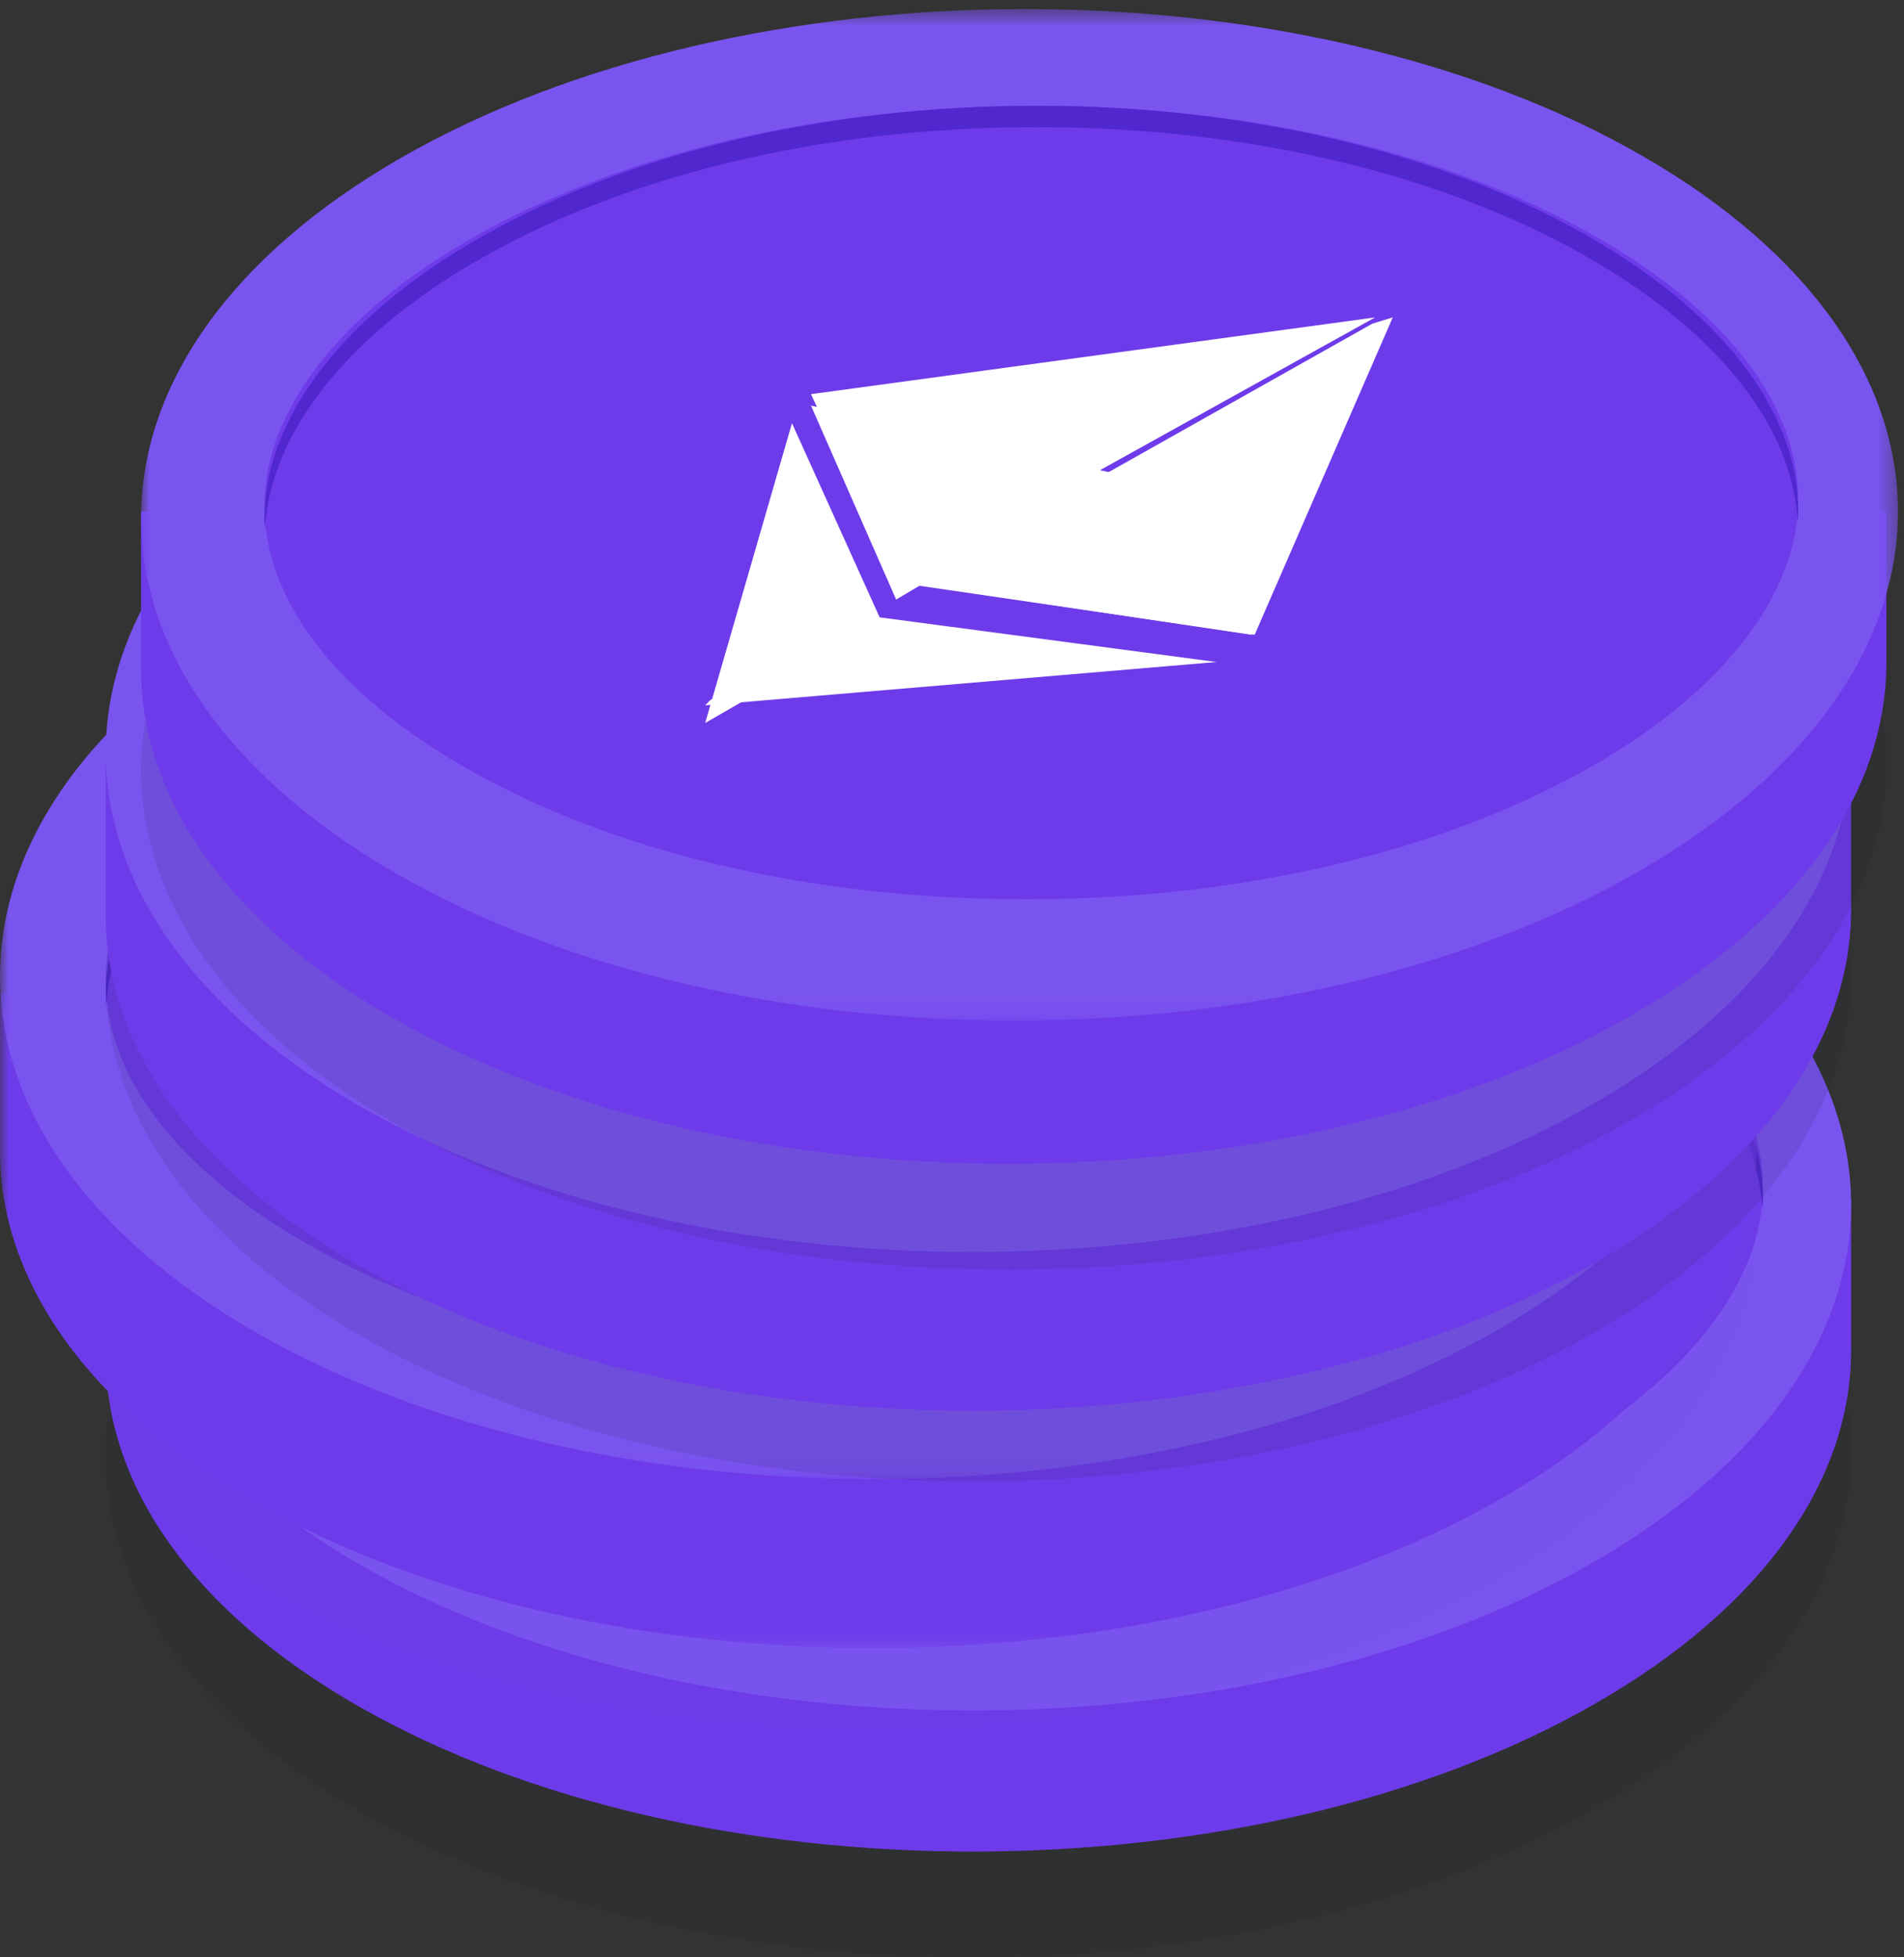 <svg xmlns="http://www.w3.org/2000/svg" xmlns:xlink="http://www.w3.org/1999/xlink" width="108" height="111" viewBox="0 0 108 111">
    <rect x="0" y="0" width="108" height="111" fill="#333333" stroke="none"/>
    <defs>
        <path id="a" d="M0 .63h99.658V58H0z"/>
        <path id="c" d="M0 .318h99.658v37.145H0z"/>
        <path id="e" d="M0 .51h99.658v57.37H0z"/>
        <path id="g" d="M0 .51h99.658v57.37H0z"/>
    </defs>
    <g fill="none" fill-rule="evenodd">
        <path fill="#111D28" d="M20.389 102.715C10.8 97.195 6.009 89.955 6 82.698c-.008-7.33 4.864-14.677 14.608-20.287C40 51.246 71.341 51.19 90.611 62.284c9.588 5.52 14.381 12.76 14.389 20.018.01 7.33-4.864 14.677-14.608 20.287-19.391 11.165-50.733 11.222-70.003.126" opacity=".1"/>
        <path fill="#6E3BEA" d="M105 68v8.565c.01 7.263-4.864 14.543-14.607 20.101-19.392 11.063-50.734 11.12-70.004.125C10.802 91.322 6.01 84.148 6 76.957V68h99z"/>
        <path fill="#7A54EF" d="M20.389 88.716C10.8 83.196 6.009 75.955 6 68.698c-.008-7.33 4.864-14.677 14.608-20.287C40 37.246 71.341 37.189 90.611 48.285c9.588 5.52 14.381 12.76 14.389 20.017.01 7.33-4.864 14.678-14.608 20.287-19.391 11.165-50.733 11.221-70.003.127"/>
        <path fill="#6E3BEA" d="M56.19 90c-12.116 0-23.402-2.65-31.779-7.46C17.06 78.32 13.007 73.045 13 67.69c-.006-5.352 4.234-10.858 11.63-15.105C33.148 47.694 44.576 45 56.811 45c12.116 0 23.403 2.65 31.78 7.46C95.941 56.68 99.993 61.955 100 67.31c.007 5.352-4.232 10.857-11.628 15.105C79.852 87.306 68.424 90 56.19 90"/>
        <path fill="#5028CE" d="M24.63 54.031c8.518-5.044 19.946-7.822 32.181-7.822 12.116 0 23.403 2.732 31.78 7.692 7.082 4.195 11.092 9.397 11.381 14.709.011-.201.028-.403.028-.605-.006-5.521-4.058-10.96-11.41-15.314C80.214 47.732 68.927 45 56.811 45c-12.235 0-23.663 2.778-32.18 7.822C17.233 57.202 12.993 62.878 13 68.397c0 .202.017.402.029.603.291-5.326 4.475-10.75 11.601-14.969"/>
        <path fill="#FFF" d="M77 57l-1.154.353L50 71.901l.002.296L69.167 75zM76 57l-32 4.353L48.984 72l12.553-6.97zM46.823 75l-.329.016-9.211 4.689L37 80l29-2.458z"/>
        <path fill="#FFF" d="M37 80l10-5.76L41.923 63zM50 73.158L69 76l-6.562-10zM44 62l4.832 11L61 65.8z"/>
        <g transform="translate(0 40)">
            <mask id="b" fill="#fff">
                <use xlink:href="#a"/>
            </mask>
            <path fill="#111D28" d="M14.484 49.662C4.834 44.106.008 36.819 0 29.514c-.008-7.377 4.896-14.772 14.705-20.418 19.52-11.237 51.07-11.294 70.468-.127 9.652 5.556 14.477 12.842 14.485 20.147.009 7.377-4.897 14.772-14.705 20.419-19.52 11.237-51.07 11.294-70.469.127" mask="url(#b)" opacity=".1"/>
        </g>
        <g transform="translate(0 56)">
            <mask id="d" fill="#fff">
                <use xlink:href="#c"/>
            </mask>
            <path fill="#6E3BEA" d="M99.658.318v8.599c.009 7.29-4.896 14.6-14.705 20.18-19.52 11.105-51.07 11.162-70.468.125C4.834 23.732.008 16.53 0 9.31V.318h99.658z" mask="url(#d)"/>
        </g>
        <g transform="translate(0 26)">
            <mask id="f" fill="#fff">
                <use xlink:href="#e"/>
            </mask>
            <path fill="#7A54EF" d="M14.484 49.541C4.834 43.986.008 36.698 0 29.394c-.008-7.377 4.896-14.772 14.705-20.419 19.52-11.237 51.07-11.294 70.468-.127 9.652 5.556 14.477 12.843 14.485 20.148.009 7.377-4.897 14.772-14.705 20.418-19.52 11.237-51.07 11.294-70.469.127" mask="url(#f)"/>
        </g>
        <path fill="#6E3BEA" d="M49.19 78c-12.116 0-23.402-2.65-31.779-7.46C10.06 66.32 6.007 61.045 6 55.69c-.006-5.352 4.234-10.858 11.63-15.105C26.148 35.694 37.576 33 49.811 33c12.116 0 23.403 2.65 31.78 7.46C88.941 44.68 92.993 49.955 93 55.31c.007 5.352-4.232 10.857-11.628 15.105C72.852 75.306 61.424 78 49.19 78"/>
        <path fill="#5028CE" d="M17.63 42.031c8.518-5.044 19.946-7.822 32.181-7.822 12.116 0 23.403 2.732 31.78 7.692 7.082 4.195 11.092 9.397 11.381 14.709.011-.201.028-.403.028-.605-.006-5.521-4.058-10.96-11.41-15.314C73.214 35.732 61.927 33 49.811 33c-12.235 0-23.663 2.778-32.18 7.822C10.233 45.202 5.993 50.878 6 56.397c0 .202.017.402.029.603.291-5.326 4.475-10.75 11.601-14.969"/>
        <path fill="#FFF" d="M71 44l-1.154.353L44 58.901l.002.296L63.167 62zM70 44l-32 4.353L42.984 59l12.553-6.97zM40.823 61l-.329.016-9.211 4.689L31 66l29-2.458z"/>
        <path fill="#FFF" d="M31 67l10-5.76L35.923 50zM44 60.158L63 63l-6.562-10zM38 49l4.832 11L55 52.8z"/>
        <path fill="#111D28" d="M20.389 75.715C10.8 70.195 6.009 62.955 6 55.698c-.008-7.33 4.864-14.677 14.608-20.287C40 24.246 71.341 24.19 90.611 35.284c9.588 5.52 14.381 12.76 14.389 20.018.01 7.33-4.864 14.677-14.608 20.287-19.391 11.165-50.733 11.222-70.003.126" opacity=".1"/>
        <path fill="#6E3BEA" d="M105 43v8.565c.01 7.263-4.864 14.543-14.607 20.101C71 82.73 39.659 82.786 20.389 71.791 10.802 66.322 6.01 59.148 6 51.957V43h99z"/>
        <path fill="#7A54EF" d="M20.389 62.716C10.8 57.196 6.009 49.955 6 42.698c-.008-7.33 4.864-14.677 14.608-20.287C40 11.246 71.341 11.189 90.611 22.285c9.588 5.52 14.381 12.76 14.389 20.017.01 7.33-4.864 14.678-14.608 20.287-19.391 11.165-50.733 11.221-70.003.127"/>
        <path fill="#6E3BEA" d="M56.19 65c-12.116 0-23.402-2.65-31.779-7.46C17.06 53.32 13.007 48.045 13 42.69c-.006-5.352 4.234-10.858 11.63-15.105C33.148 22.694 44.576 20 56.811 20c12.116 0 23.403 2.65 31.78 7.46C95.941 31.68 99.993 36.955 100 42.31c.007 5.352-4.232 10.857-11.628 15.105C79.852 62.306 68.424 65 56.19 65"/>
        <path fill="#5028CE" d="M24.63 29.031c8.518-5.044 19.946-7.822 32.181-7.822 12.116 0 23.403 2.732 31.78 7.692 7.082 4.195 11.092 9.397 11.381 14.709.011-.201.028-.403.028-.605-.006-5.521-4.058-10.96-11.41-15.314C80.214 22.732 68.927 20 56.811 20c-12.235 0-23.663 2.778-32.18 7.822C17.233 32.202 12.993 37.878 13 43.397c0 .202.017.402.029.603.291-5.326 4.475-10.75 11.601-14.969"/>
        <path fill="#FFF" d="M77 31l-1.154.353L50 45.901l.002.296L69.167 49zM76 31l-32 4.353L48.984 46l12.553-6.97zM46.823 48l-.329.016-9.211 4.689L37 53l29-2.458z"/>
        <path fill="#FFF" d="M37 54l10-5.76L41.923 37zM50 46.158L69 49l-6.562-10zM44 35l4.832 11L61 38.8z"/>
        <path fill="#111D28" d="M22.389 63.715C12.8 58.195 8.009 50.955 8 43.698c-.008-7.33 4.864-14.677 14.608-20.287C42 12.246 73.341 12.19 92.611 23.284c9.588 5.52 14.381 12.76 14.389 20.018.01 7.33-4.864 14.677-14.608 20.287-19.391 11.165-50.733 11.222-70.003.126" opacity=".1"/>
        <path fill="#6E3BEA" d="M107 29v8.565c.01 7.263-4.864 14.543-14.607 20.101C73 68.73 41.659 68.786 22.389 57.791 12.802 52.322 8.01 45.148 8 37.957V29h99z"/>
        <g transform="translate(8)">
            <mask id="h" fill="#fff">
                <use xlink:href="#g"/>
            </mask>
            <path fill="#7A54EF" d="M14.484 49.541C4.834 43.986.008 36.698 0 29.394c-.008-7.377 4.896-14.772 14.705-20.419 19.52-11.237 51.07-11.294 70.468-.127 9.652 5.556 14.477 12.843 14.485 20.148.009 7.377-4.897 14.772-14.705 20.418-19.52 11.237-51.07 11.294-70.469.127" mask="url(#h)"/>
        </g>
        <path fill="#6E3BEA" d="M58.19 51c-12.116 0-23.402-2.65-31.779-7.46C19.06 39.32 15.007 34.045 15 28.69c-.006-5.352 4.234-10.858 11.63-15.105C35.148 8.694 46.576 6 58.811 6c12.116 0 23.403 2.65 31.78 7.46 7.351 4.221 11.403 9.495 11.409 14.85.007 5.352-4.232 10.857-11.628 15.105C81.852 48.306 70.424 51 58.19 51"/>
        <path fill="#5028CE" d="M26.63 15.031C35.148 9.987 46.576 7.21 58.811 7.21c12.116 0 23.403 2.732 31.78 7.692 7.082 4.195 11.092 9.397 11.381 14.709.011-.201.028-.403.028-.605-.006-5.521-4.058-10.96-11.41-15.314C82.214 8.732 70.927 6 58.811 6c-12.235 0-23.663 2.778-32.18 7.822C19.233 18.202 14.993 23.878 15 29.397c0 .202.017.402.029.603.291-5.326 4.475-10.75 11.601-14.969"/>
        <path fill="#FFF" d="M79 18l-1.154.353L52 32.901l.002.296L71.167 36zM78 18l-32 4.353L50.984 33l12.553-6.97zM49.823 35l-.329.016-9.211 4.689L40 40l29-2.458z"/>
        <path fill="#FFF" d="M40 41l10-5.76L44.923 24zM52 33.158L71 36l-6.562-10z"/>
        <path fill="#FFF" d="M46 23l4.832 11L63 26.8z"/>
    </g>
</svg>
